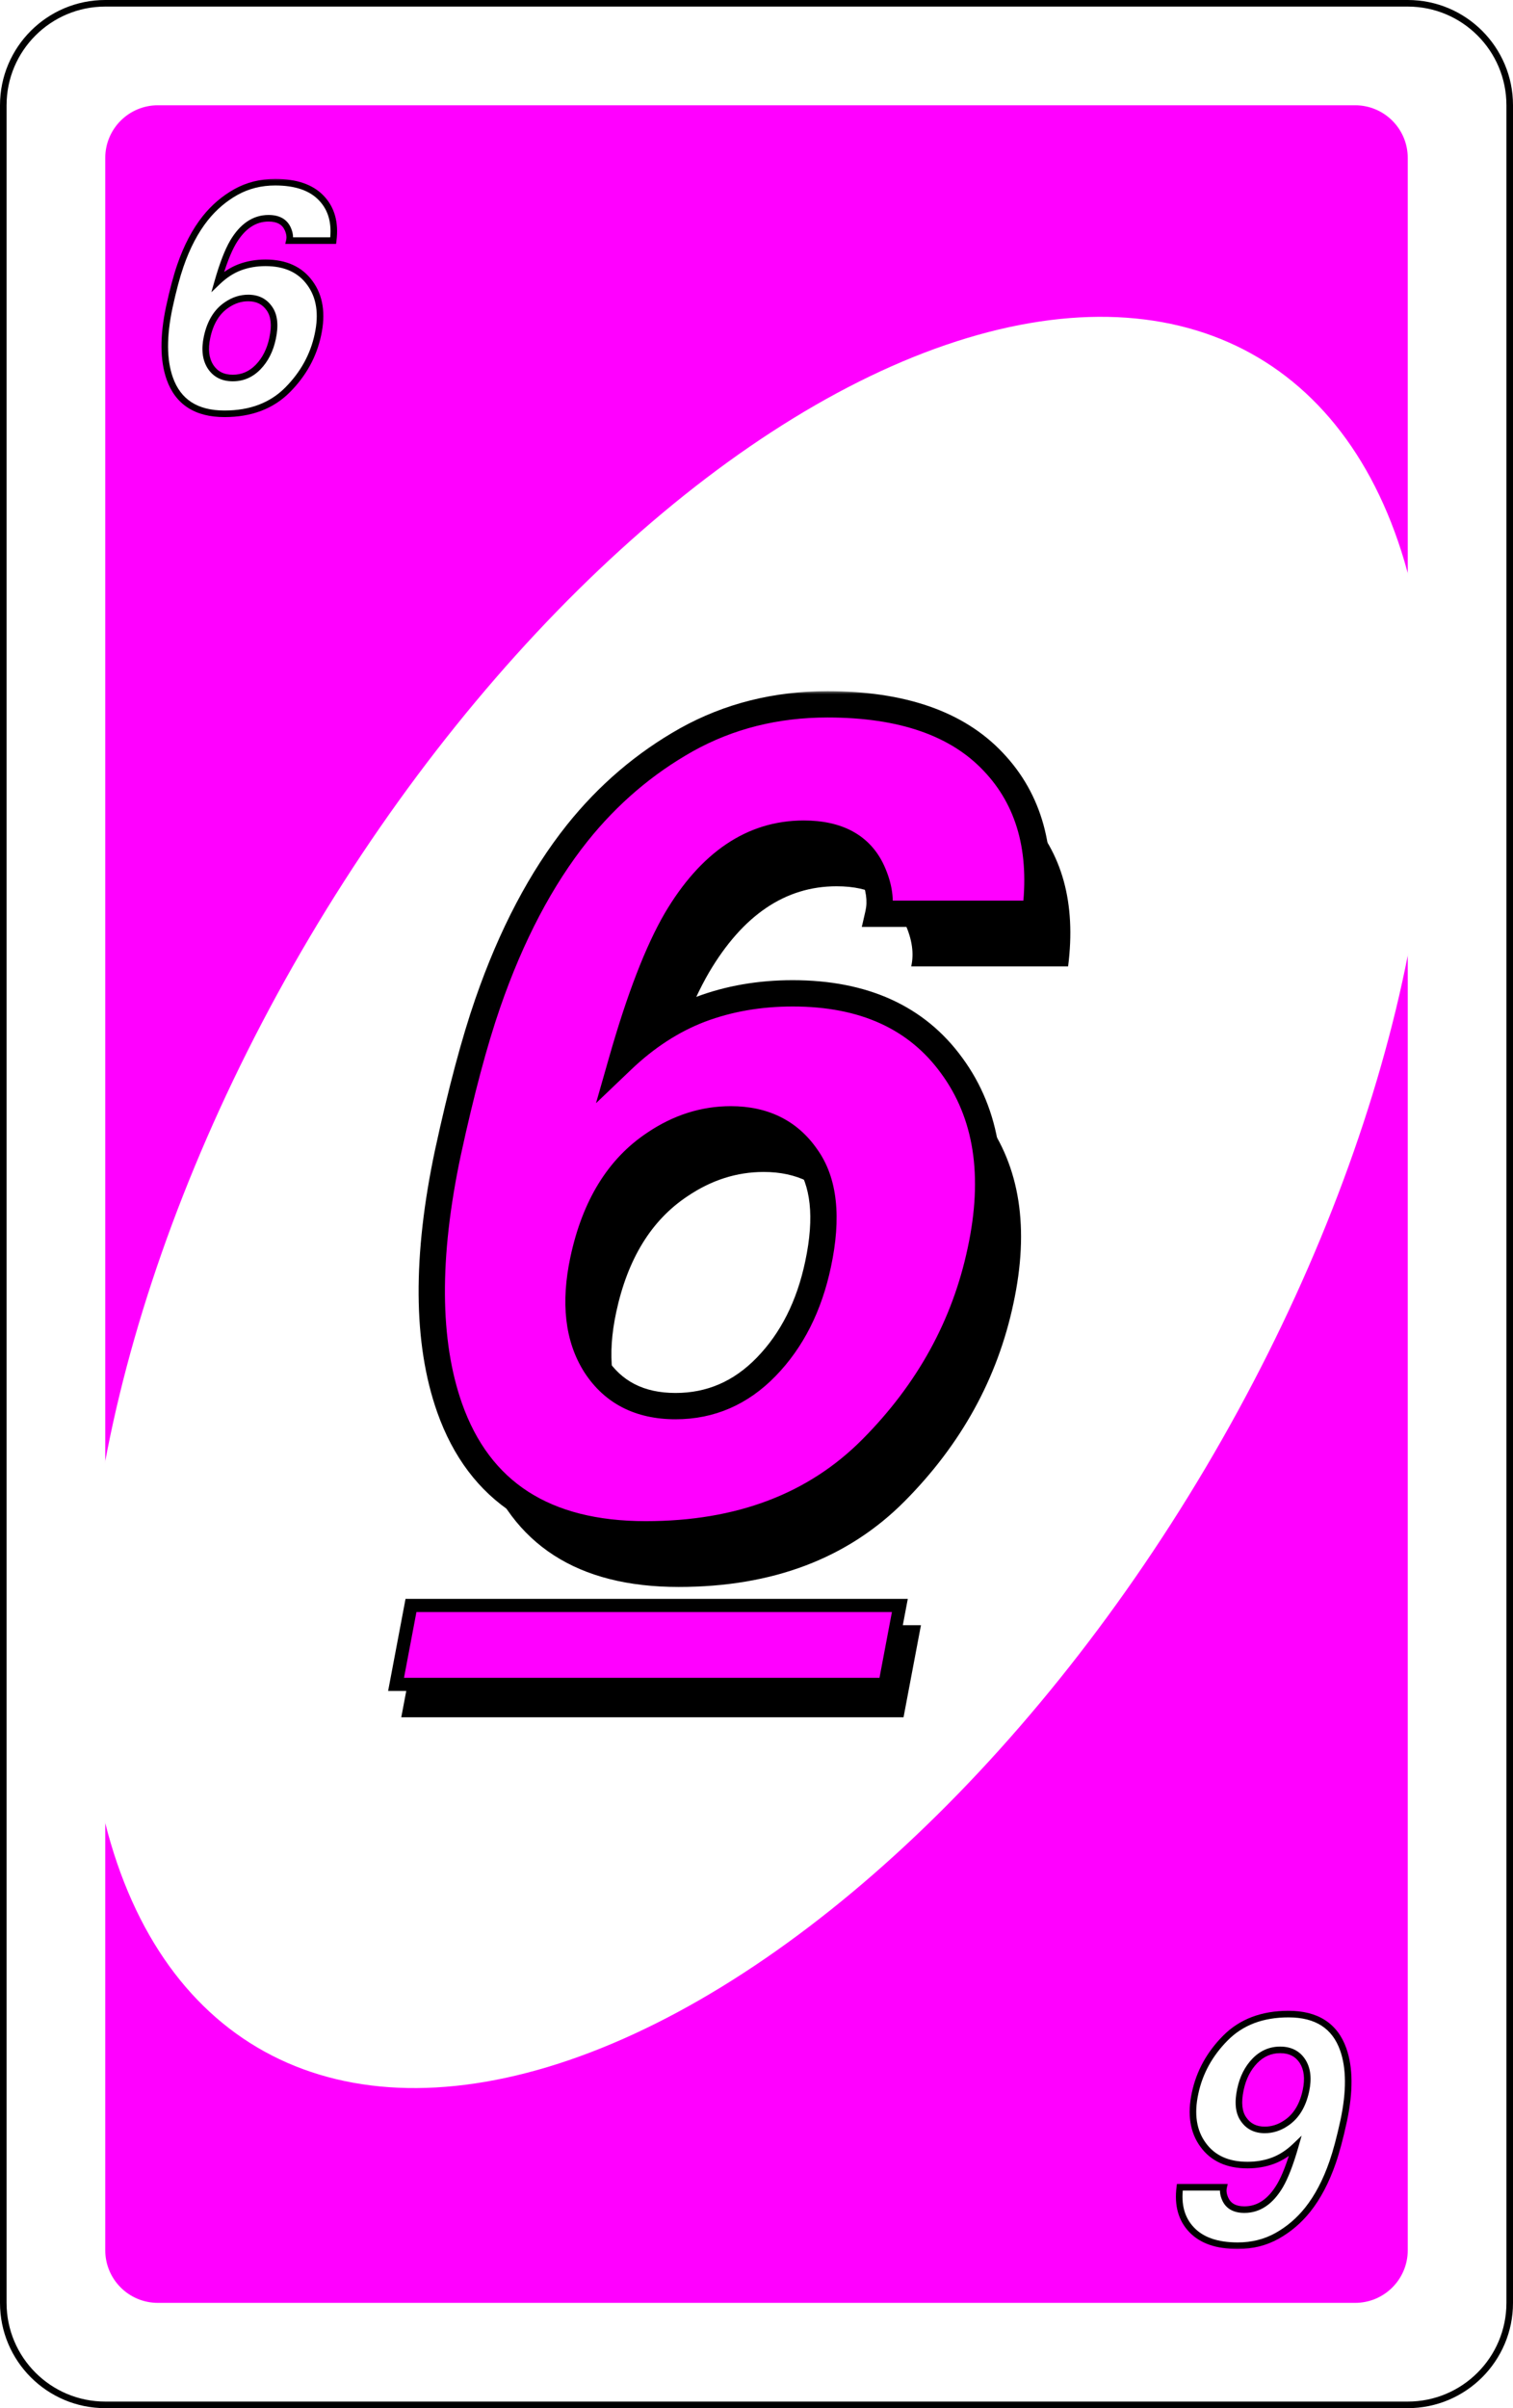 <svg width="230" height="366" viewBox="0 0 230 366" fill="none" xmlns="http://www.w3.org/2000/svg">
<path d="M16 0.5H214C222.56 0.5 229.5 7.44 229.5 16V350C229.5 358.56 222.56 365.5 214 365.5H16C7.44 365.5 0.5 358.56 0.5 350V16C0.5 7.44 7.44 0.5 16 0.5Z" fill="white" stroke="black"/>
<path d="M16 24C16 19.582 19.582 16 24 16H206C210.418 16 214 19.582 214 24V342C214 346.418 210.418 350 206 350H24C19.582 350 16 346.418 16 342V24Z" fill="#FF00FF"/>
<ellipse cx="115.174" cy="182.752" rx="79.14" ry="149.259" transform="rotate(30.649 115.174 182.752)" fill="white"/>
<g filter="url(#filter0_d_1_521)">
<mask id="path-4-outside-1_1_521" maskUnits="userSpaceOnUse" x="23" y="26" width="28" height="37" fill="black">
<rect fill="white" x="23" y="26" width="28" height="37"/>
<path d="M34.414 35.828C33.633 37.172 32.867 39.156 32.117 41.781C33.148 40.797 34.258 40.078 35.445 39.625C36.648 39.172 37.953 38.945 39.359 38.945C42.375 38.945 44.625 39.969 46.109 42.016C47.609 44.062 48.016 46.68 47.328 49.867C46.656 53.039 45.117 55.836 42.711 58.258C40.305 60.68 37.109 61.891 33.125 61.891C28.844 61.891 26.07 60.102 24.805 56.523C23.82 53.727 23.797 50.117 24.734 45.695C25.297 43.102 25.859 40.992 26.422 39.367C27.422 36.477 28.688 34.07 30.219 32.148C31.531 30.508 33.078 29.188 34.859 28.188C36.656 27.188 38.648 26.688 40.836 26.688C43.992 26.688 46.336 27.5 47.867 29.125C49.398 30.734 49.992 32.883 49.648 35.57H42.992C43.117 35.023 43.031 34.422 42.734 33.766C42.25 32.703 41.281 32.172 39.828 32.172C37.656 32.172 35.852 33.391 34.414 35.828ZM33.5 45.32C31.969 46.336 30.961 47.977 30.477 50.242C30.086 52.07 30.258 53.562 30.992 54.719C31.742 55.875 32.875 56.453 34.391 56.453C35.875 56.453 37.156 55.898 38.234 54.789C39.328 53.664 40.062 52.211 40.438 50.43C40.859 48.445 40.695 46.93 39.945 45.883C39.211 44.82 38.141 44.289 36.734 44.289C35.594 44.289 34.516 44.633 33.5 45.32Z"/>
</mask>
<path d="M34.414 35.828C33.633 37.172 32.867 39.156 32.117 41.781C33.148 40.797 34.258 40.078 35.445 39.625C36.648 39.172 37.953 38.945 39.359 38.945C42.375 38.945 44.625 39.969 46.109 42.016C47.609 44.062 48.016 46.68 47.328 49.867C46.656 53.039 45.117 55.836 42.711 58.258C40.305 60.68 37.109 61.891 33.125 61.891C28.844 61.891 26.07 60.102 24.805 56.523C23.82 53.727 23.797 50.117 24.734 45.695C25.297 43.102 25.859 40.992 26.422 39.367C27.422 36.477 28.688 34.07 30.219 32.148C31.531 30.508 33.078 29.188 34.859 28.188C36.656 27.188 38.648 26.688 40.836 26.688C43.992 26.688 46.336 27.5 47.867 29.125C49.398 30.734 49.992 32.883 49.648 35.57H42.992C43.117 35.023 43.031 34.422 42.734 33.766C42.25 32.703 41.281 32.172 39.828 32.172C37.656 32.172 35.852 33.391 34.414 35.828ZM33.5 45.32C31.969 46.336 30.961 47.977 30.477 50.242C30.086 52.07 30.258 53.562 30.992 54.719C31.742 55.875 32.875 56.453 34.391 56.453C35.875 56.453 37.156 55.898 38.234 54.789C39.328 53.664 40.062 52.211 40.438 50.43C40.859 48.445 40.695 46.93 39.945 45.883C39.211 44.82 38.141 44.289 36.734 44.289C35.594 44.289 34.516 44.633 33.5 45.32Z" fill="white"/>
<path d="M34.414 35.828L33.983 35.574L33.982 35.577L34.414 35.828ZM32.117 41.781L31.636 41.644L31.131 43.414L32.462 42.143L32.117 41.781ZM35.445 39.625L35.269 39.157L35.267 39.158L35.445 39.625ZM46.109 42.016L45.705 42.309L45.706 42.311L46.109 42.016ZM47.328 49.867L46.839 49.762L46.839 49.764L47.328 49.867ZM24.805 56.523L24.333 56.689L24.333 56.69L24.805 56.523ZM24.734 45.695L24.246 45.589L24.245 45.592L24.734 45.695ZM26.422 39.367L26.894 39.531L26.894 39.531L26.422 39.367ZM30.219 32.148L29.828 31.836L29.828 31.837L30.219 32.148ZM34.859 28.188L34.616 27.751L34.615 27.752L34.859 28.188ZM47.867 29.125L47.503 29.468L47.505 29.47L47.867 29.125ZM49.648 35.57V36.07H50.089L50.144 35.634L49.648 35.57ZM42.992 35.57L42.505 35.459L42.365 36.07H42.992V35.57ZM42.734 33.766L43.19 33.559L43.189 33.558L42.734 33.766ZM33.5 45.32L33.776 45.737L33.78 45.734L33.5 45.32ZM30.477 50.242L29.988 50.138L29.988 50.138L30.477 50.242ZM30.992 54.719L30.57 54.987L30.573 54.991L30.992 54.719ZM38.234 54.789L37.876 54.441L37.876 54.441L38.234 54.789ZM40.438 50.43L39.948 50.326L39.948 50.327L40.438 50.43ZM39.945 45.883L39.534 46.167L39.539 46.174L39.945 45.883ZM33.982 35.577C33.17 36.974 32.391 39.004 31.636 41.644L32.598 41.919C33.344 39.308 34.096 37.37 34.846 36.079L33.982 35.577ZM32.462 42.143C33.451 41.199 34.505 40.519 35.624 40.092L35.267 39.158C34.01 39.637 32.845 40.395 31.772 41.42L32.462 42.143ZM35.621 40.093C36.763 39.663 38.008 39.445 39.359 39.445V38.445C37.899 38.445 36.534 38.681 35.269 39.157L35.621 40.093ZM39.359 39.445C42.25 39.445 44.333 40.418 45.705 42.309L46.514 41.722C44.917 39.52 42.5 38.445 39.359 38.445V39.445ZM45.706 42.311C47.099 44.212 47.506 46.672 46.839 49.762L47.817 49.973C48.525 46.688 48.12 43.913 46.513 41.72L45.706 42.311ZM46.839 49.764C46.188 52.836 44.698 55.548 42.356 57.905L43.066 58.61C45.536 56.124 47.124 53.242 47.817 49.971L46.839 49.764ZM42.356 57.905C40.059 60.217 37 61.391 33.125 61.391V62.391C37.218 62.391 40.55 61.142 43.066 58.61L42.356 57.905ZM33.125 61.391C31.052 61.391 29.39 60.958 28.105 60.129C26.825 59.303 25.878 58.058 25.276 56.357L24.333 56.69C24.997 58.567 26.07 60.006 27.563 60.969C29.051 61.929 30.916 62.391 33.125 62.391V61.391ZM25.276 56.357C24.334 53.681 24.296 50.175 25.224 45.799L24.245 45.592C23.298 50.06 23.306 53.772 24.333 56.689L25.276 56.357ZM25.223 45.801C25.783 43.218 26.341 41.13 26.894 39.531L25.949 39.204C25.378 40.855 24.811 42.985 24.246 45.589L25.223 45.801ZM26.894 39.531C27.88 36.681 29.121 34.328 30.61 32.46L29.828 31.837C28.254 33.812 26.963 36.272 25.949 39.204L26.894 39.531ZM30.609 32.461C31.883 30.869 33.381 29.591 35.104 28.623L34.615 27.752C32.776 28.784 31.18 30.147 29.828 31.836L30.609 32.461ZM35.102 28.624C36.82 27.668 38.728 27.188 40.836 27.188V26.188C38.569 26.188 36.492 26.707 34.616 27.751L35.102 28.624ZM40.836 27.188C43.913 27.188 46.1 27.979 47.503 29.468L48.231 28.782C46.572 27.021 44.072 26.188 40.836 26.188V27.188ZM47.505 29.47C48.91 30.946 49.482 32.932 49.153 35.507L50.144 35.634C50.503 32.833 49.887 30.523 48.229 28.78L47.505 29.47ZM49.648 35.07H42.992V36.07H49.648V35.07ZM43.48 35.682C43.635 35.002 43.519 34.287 43.19 33.559L42.279 33.972C42.544 34.557 42.599 35.045 42.505 35.459L43.48 35.682ZM43.189 33.558C42.905 32.935 42.469 32.452 41.885 32.132C41.307 31.815 40.613 31.672 39.828 31.672V32.672C40.496 32.672 41.013 32.794 41.404 33.009C41.788 33.219 42.079 33.534 42.279 33.973L43.189 33.558ZM39.828 31.672C37.425 31.672 35.48 33.037 33.983 35.574L34.845 36.082C36.224 33.744 37.887 32.672 39.828 32.672V31.672ZM33.224 44.904C31.557 46.009 30.492 47.779 29.988 50.138L30.965 50.347C31.43 48.174 32.381 46.663 33.776 45.737L33.224 44.904ZM29.988 50.138C29.58 52.046 29.743 53.685 30.57 54.987L31.414 54.451C30.773 53.44 30.592 52.094 30.965 50.347L29.988 50.138ZM30.573 54.991C31.425 56.305 32.726 56.953 34.391 56.953V55.953C33.024 55.953 32.059 55.445 31.412 54.447L30.573 54.991ZM34.391 56.953C36.016 56.953 37.425 56.339 38.593 55.138L37.876 54.441C36.887 55.458 35.734 55.953 34.391 55.953V56.953ZM38.593 55.138C39.763 53.934 40.535 52.391 40.927 50.533L39.948 50.327C39.59 52.031 38.894 53.394 37.876 54.441L38.593 55.138ZM40.927 50.534C41.361 48.489 41.221 46.804 40.352 45.592L39.539 46.174C40.17 47.055 40.358 48.401 39.948 50.326L40.927 50.534ZM40.357 45.599C39.52 44.387 38.288 43.789 36.734 43.789V44.789C37.993 44.789 38.902 45.253 39.534 46.167L40.357 45.599ZM36.734 43.789C35.486 43.789 34.312 44.167 33.22 44.906L33.78 45.734C34.72 45.099 35.701 44.789 36.734 44.789V43.789Z" fill="black" mask="url(#path-4-outside-1_1_521)"/>
</g>
<path d="M107.779 147.801C104.98 152.616 102.236 159.727 99.549 169.133C103.244 165.605 107.219 163.03 111.475 161.406C115.786 159.783 120.461 158.971 125.5 158.971C136.306 158.971 144.368 162.638 149.688 169.973C155.062 177.307 156.518 186.686 154.055 198.107C151.647 209.473 146.132 219.495 137.51 228.174C128.887 236.852 117.438 241.191 103.16 241.191C87.819 241.191 77.881 234.781 73.346 221.959C69.818 211.937 69.734 199.003 73.094 183.158C75.109 173.864 77.125 166.305 79.141 160.482C82.724 150.124 87.259 141.502 92.746 134.615C97.449 128.736 102.992 124.005 109.375 120.422C115.814 116.839 122.952 115.047 130.791 115.047C142.101 115.047 150.499 117.958 155.986 123.781C161.473 129.548 163.601 137.247 162.369 146.877H138.518C138.965 144.917 138.658 142.762 137.594 140.41C135.858 136.603 132.387 134.699 127.18 134.699C119.397 134.699 112.93 139.066 107.779 147.801ZM104.504 181.814C99.017 185.454 95.406 191.333 93.67 199.451C92.27 206.002 92.886 211.349 95.518 215.492C98.205 219.635 102.264 221.707 107.695 221.707C113.014 221.707 117.605 219.719 121.469 215.744C125.388 211.713 128.02 206.506 129.363 200.123C130.875 193.012 130.287 187.581 127.6 183.83C124.968 180.023 121.133 178.119 116.094 178.119C112.007 178.119 108.143 179.351 104.504 181.814Z" fill="black"/>
<mask id="path-7-outside-2_1_521" maskUnits="userSpaceOnUse" x="63" y="105" width="97" height="131" fill="black">
<rect fill="white" x="63" y="105" width="97" height="131"/>
<path d="M102.779 139.801C99.98 144.616 97.236 151.727 94.549 161.133C98.244 157.605 102.219 155.03 106.475 153.406C110.786 151.783 115.461 150.971 120.5 150.971C131.306 150.971 139.368 154.638 144.688 161.973C150.062 169.307 151.518 178.686 149.055 190.107C146.647 201.473 141.132 211.495 132.51 220.174C123.887 228.852 112.438 233.191 98.16 233.191C82.819 233.191 72.881 226.781 68.346 213.959C64.818 203.937 64.734 191.003 68.094 175.158C70.109 165.864 72.125 158.305 74.141 152.482C77.724 142.124 82.259 133.502 87.746 126.615C92.449 120.736 97.992 116.005 104.375 112.422C110.814 108.839 117.952 107.047 125.791 107.047C137.101 107.047 145.499 109.958 150.986 115.781C156.473 121.548 158.601 129.247 157.369 138.877H133.518C133.965 136.917 133.658 134.762 132.594 132.41C130.858 128.603 127.387 126.699 122.18 126.699C114.397 126.699 107.93 131.066 102.779 139.801ZM99.504 173.814C94.017 177.454 90.406 183.333 88.67 191.451C87.27 198.002 87.886 203.349 90.518 207.492C93.205 211.635 97.264 213.707 102.695 213.707C108.014 213.707 112.605 211.719 116.469 207.744C120.388 203.713 123.02 198.506 124.363 192.123C125.875 185.012 125.287 179.581 122.6 175.83C119.968 172.023 116.133 170.119 111.094 170.119C107.007 170.119 103.143 171.351 99.504 173.814Z"/>
</mask>
<path d="M102.779 139.801C99.98 144.616 97.236 151.727 94.549 161.133C98.244 157.605 102.219 155.03 106.475 153.406C110.786 151.783 115.461 150.971 120.5 150.971C131.306 150.971 139.368 154.638 144.688 161.973C150.062 169.307 151.518 178.686 149.055 190.107C146.647 201.473 141.132 211.495 132.51 220.174C123.887 228.852 112.438 233.191 98.16 233.191C82.819 233.191 72.881 226.781 68.346 213.959C64.818 203.937 64.734 191.003 68.094 175.158C70.109 165.864 72.125 158.305 74.141 152.482C77.724 142.124 82.259 133.502 87.746 126.615C92.449 120.736 97.992 116.005 104.375 112.422C110.814 108.839 117.952 107.047 125.791 107.047C137.101 107.047 145.499 109.958 150.986 115.781C156.473 121.548 158.601 129.247 157.369 138.877H133.518C133.965 136.917 133.658 134.762 132.594 132.41C130.858 128.603 127.387 126.699 122.18 126.699C114.397 126.699 107.93 131.066 102.779 139.801ZM99.504 173.814C94.017 177.454 90.406 183.333 88.67 191.451C87.27 198.002 87.886 203.349 90.518 207.492C93.205 211.635 97.264 213.707 102.695 213.707C108.014 213.707 112.605 211.719 116.469 207.744C120.388 203.713 123.02 198.506 124.363 192.123C125.875 185.012 125.287 179.581 122.6 175.83C119.968 172.023 116.133 170.119 111.094 170.119C107.007 170.119 103.143 171.351 99.504 173.814Z" fill="#FF00FF"/>
<path d="M102.779 139.801L101.057 138.785L101.05 138.796L102.779 139.801ZM94.549 161.133L92.626 160.583L90.603 167.665L95.93 162.58L94.549 161.133ZM106.475 153.406L105.77 151.535L105.762 151.538L106.475 153.406ZM144.688 161.973L143.068 163.147L143.074 163.155L144.688 161.973ZM149.055 190.107L147.1 189.686L147.098 189.693L149.055 190.107ZM132.51 220.174L131.091 218.764L132.51 220.174ZM68.346 213.959L66.459 214.623L66.46 214.626L68.346 213.959ZM68.094 175.158L66.139 174.734L66.137 174.743L68.094 175.158ZM74.141 152.482L76.031 153.137L76.031 153.136L74.141 152.482ZM87.746 126.615L86.184 125.366L86.182 125.369L87.746 126.615ZM104.375 112.422L103.402 110.674L103.396 110.678L104.375 112.422ZM150.986 115.781L149.531 117.153L149.537 117.16L150.986 115.781ZM157.369 138.877V140.877H159.13L159.353 139.131L157.369 138.877ZM133.518 138.877L131.568 138.431L131.009 140.877H133.518V138.877ZM132.594 132.41L134.416 131.586L134.414 131.581L132.594 132.41ZM99.504 173.814L100.609 175.481L100.617 175.476L100.625 175.471L99.504 173.814ZM88.67 191.451L86.714 191.033L86.714 191.033L88.67 191.451ZM90.518 207.492L88.829 208.564L88.834 208.573L88.84 208.581L90.518 207.492ZM116.469 207.744L115.035 206.35L115.034 206.35L116.469 207.744ZM124.363 192.123L122.407 191.707L122.406 191.711L124.363 192.123ZM122.6 175.83L120.954 176.967L120.964 176.981L120.974 176.995L122.6 175.83ZM101.05 138.796C98.128 143.823 95.33 151.118 92.626 160.583L96.472 161.682C99.143 152.335 101.832 145.409 104.508 140.806L101.05 138.796ZM95.93 162.58C99.456 159.213 103.209 156.793 107.188 155.275L105.762 151.538C101.229 153.267 97.032 155.997 93.168 159.686L95.93 162.58ZM107.18 155.278C111.245 153.747 115.679 152.971 120.5 152.971V148.971C115.243 148.971 110.326 149.818 105.77 151.535L107.18 155.278ZM120.5 152.971C130.805 152.971 138.201 156.435 143.068 163.147L146.307 160.799C140.536 152.841 131.807 148.971 120.5 148.971V152.971ZM143.074 163.155C148.021 169.905 149.479 178.653 147.1 189.686L151.01 190.529C153.557 178.718 152.104 168.71 146.301 160.79L143.074 163.155ZM147.098 189.693C144.775 200.662 139.457 210.344 131.091 218.764L133.929 221.583C142.807 212.647 148.52 202.285 151.011 190.522L147.098 189.693ZM131.091 218.764C122.907 227.002 112.001 231.191 98.16 231.191V235.191C112.874 235.191 124.868 230.703 133.929 221.583L131.091 218.764ZM98.16 231.191C90.761 231.191 84.847 229.646 80.285 226.703C75.742 223.772 72.374 219.351 70.231 213.292L66.46 214.626C68.852 221.389 72.721 226.584 78.117 230.064C83.492 233.532 90.218 235.191 98.16 235.191V231.191ZM70.232 213.295C66.875 203.756 66.73 191.233 70.05 175.573L66.137 174.743C62.739 190.774 62.762 204.118 66.459 214.623L70.232 213.295ZM70.048 175.582C72.055 166.329 74.051 158.855 76.031 153.137L72.251 151.828C70.199 157.755 68.164 165.399 66.139 174.734L70.048 175.582ZM76.031 153.136C79.557 142.942 83.995 134.533 89.31 127.862L86.182 125.369C80.524 132.471 75.891 141.306 72.251 151.829L76.031 153.136ZM89.308 127.865C93.855 122.181 99.202 117.62 105.354 114.166L103.396 110.678C96.782 114.391 91.043 119.292 86.184 125.366L89.308 127.865ZM105.348 114.169C111.47 110.762 118.27 109.047 125.791 109.047V105.047C117.635 105.047 110.158 106.915 103.402 110.674L105.348 114.169ZM125.791 109.047C136.782 109.047 144.556 111.874 149.531 117.153L152.442 114.41C146.443 108.043 137.419 105.047 125.791 105.047V109.047ZM149.537 117.16C154.519 122.395 156.559 129.445 155.385 138.623L159.353 139.131C160.643 129.048 158.428 120.701 152.435 114.403L149.537 117.16ZM157.369 136.877H133.518V140.877H157.369V136.877ZM135.467 139.323C136.037 136.829 135.608 134.222 134.416 131.586L130.772 133.234C131.707 135.302 131.894 137.005 131.568 138.431L135.467 139.323ZM134.414 131.581C133.378 129.308 131.786 127.545 129.65 126.373C127.541 125.217 125.017 124.699 122.18 124.699V128.699C124.55 128.699 126.364 129.133 127.727 129.881C129.062 130.613 130.074 131.705 130.774 133.24L134.414 131.581ZM122.18 124.699C113.474 124.699 106.443 129.652 101.057 138.785L104.502 140.817C109.418 132.481 115.32 128.699 122.18 128.699V124.699ZM98.398 172.148C92.369 176.147 88.529 182.543 86.714 191.033L90.626 191.869C92.282 184.122 95.665 178.761 100.609 175.481L98.398 172.148ZM86.714 191.033C85.246 197.906 85.827 203.837 88.829 208.564L92.206 206.42C89.945 202.86 89.295 198.098 90.626 191.869L86.714 191.033ZM88.84 208.581C91.938 213.356 96.667 215.707 102.695 215.707V211.707C97.862 211.707 94.473 209.914 92.195 206.404L88.84 208.581ZM102.695 215.707C108.58 215.707 113.681 213.482 117.903 209.138L115.034 206.35C111.53 209.956 107.449 211.707 102.695 211.707V215.707ZM117.903 209.138C122.126 204.795 124.911 199.228 126.32 192.535L122.406 191.711C121.128 197.784 118.65 202.631 115.035 206.35L117.903 209.138ZM126.32 192.539C127.882 185.189 127.388 179.08 124.225 174.665L120.974 176.995C123.186 180.083 123.868 184.836 122.407 191.707L126.32 192.539ZM124.245 174.693C121.203 170.291 116.721 168.119 111.094 168.119V172.119C115.545 172.119 118.734 173.754 120.954 176.967L124.245 174.693ZM111.094 168.119C106.576 168.119 102.327 169.488 98.383 172.158L100.625 175.471C103.96 173.213 107.437 172.119 111.094 172.119V168.119Z" fill="black" mask="url(#path-7-outside-2_1_521)"/>
<g filter="url(#filter1_d_1_521)">
<mask id="path-9-outside-3_1_521" maskUnits="userSpaceOnUse" x="179" y="306" width="28" height="37" fill="black">
<rect fill="white" x="179" y="306" width="28" height="37"/>
<path d="M195.586 333.172C196.367 331.828 197.133 329.844 197.883 327.219C196.852 328.203 195.742 328.922 194.555 329.375C193.352 329.828 192.047 330.055 190.641 330.055C187.625 330.055 185.375 329.031 183.891 326.984C182.391 324.937 181.984 322.32 182.672 319.133C183.344 315.961 184.883 313.164 187.289 310.742C189.695 308.32 192.891 307.109 196.875 307.109C201.156 307.109 203.93 308.898 205.195 312.477C206.18 315.273 206.203 318.883 205.266 323.305C204.703 325.898 204.141 328.008 203.578 329.633C202.578 332.523 201.313 334.93 199.781 336.852C198.469 338.492 196.922 339.812 195.141 340.812C193.344 341.812 191.352 342.312 189.164 342.312C186.008 342.312 183.664 341.5 182.133 339.875C180.602 338.266 180.008 336.117 180.352 333.43L187.008 333.43C186.883 333.977 186.969 334.578 187.266 335.234C187.75 336.297 188.719 336.828 190.172 336.828C192.344 336.828 194.148 335.609 195.586 333.172ZM196.5 323.68C198.031 322.664 199.039 321.023 199.523 318.758C199.914 316.93 199.742 315.437 199.008 314.281C198.258 313.125 197.125 312.547 195.609 312.547C194.125 312.547 192.844 313.102 191.766 314.211C190.672 315.336 189.938 316.789 189.563 318.57C189.141 320.555 189.305 322.07 190.055 323.117C190.789 324.18 191.859 324.711 193.266 324.711C194.406 324.711 195.484 324.367 196.5 323.68Z"/>
</mask>
<path d="M195.586 333.172C196.367 331.828 197.133 329.844 197.883 327.219C196.852 328.203 195.742 328.922 194.555 329.375C193.352 329.828 192.047 330.055 190.641 330.055C187.625 330.055 185.375 329.031 183.891 326.984C182.391 324.937 181.984 322.32 182.672 319.133C183.344 315.961 184.883 313.164 187.289 310.742C189.695 308.32 192.891 307.109 196.875 307.109C201.156 307.109 203.93 308.898 205.195 312.477C206.18 315.273 206.203 318.883 205.266 323.305C204.703 325.898 204.141 328.008 203.578 329.633C202.578 332.523 201.313 334.93 199.781 336.852C198.469 338.492 196.922 339.812 195.141 340.812C193.344 341.812 191.352 342.312 189.164 342.312C186.008 342.312 183.664 341.5 182.133 339.875C180.602 338.266 180.008 336.117 180.352 333.43L187.008 333.43C186.883 333.977 186.969 334.578 187.266 335.234C187.75 336.297 188.719 336.828 190.172 336.828C192.344 336.828 194.148 335.609 195.586 333.172ZM196.5 323.68C198.031 322.664 199.039 321.023 199.523 318.758C199.914 316.93 199.742 315.437 199.008 314.281C198.258 313.125 197.125 312.547 195.609 312.547C194.125 312.547 192.844 313.102 191.766 314.211C190.672 315.336 189.938 316.789 189.563 318.57C189.141 320.555 189.305 322.07 190.055 323.117C190.789 324.18 191.859 324.711 193.266 324.711C194.406 324.711 195.484 324.367 196.5 323.68Z" fill="white"/>
<path d="M195.586 333.172L196.017 333.426L196.018 333.423L195.586 333.172ZM197.883 327.219L198.364 327.356L198.869 325.586L197.538 326.857L197.883 327.219ZM194.555 329.375L194.731 329.843L194.733 329.842L194.555 329.375ZM183.891 326.984L184.295 326.691L184.294 326.689L183.891 326.984ZM182.672 319.133L183.161 319.238L183.161 319.236L182.672 319.133ZM205.195 312.477L205.667 312.311L205.667 312.31L205.195 312.477ZM205.266 323.305L205.754 323.411L205.755 323.408L205.266 323.305ZM203.578 329.633L203.106 329.469L203.106 329.469L203.578 329.633ZM199.781 336.852L200.172 337.164L200.172 337.163L199.781 336.852ZM195.141 340.812L195.384 341.249L195.385 341.248L195.141 340.812ZM182.133 339.875L182.497 339.532L182.495 339.53L182.133 339.875ZM180.352 333.43L180.352 332.93L179.911 332.93L179.856 333.366L180.352 333.43ZM187.008 333.43L187.495 333.541L187.635 332.93L187.008 332.93L187.008 333.43ZM187.266 335.234L186.81 335.44L186.811 335.442L187.266 335.234ZM196.5 323.68L196.224 323.263L196.22 323.266L196.5 323.68ZM199.523 318.758L200.012 318.862L200.012 318.862L199.523 318.758ZM199.008 314.281L199.43 314.013L199.427 314.009L199.008 314.281ZM191.766 314.211L192.124 314.559L192.124 314.559L191.766 314.211ZM189.563 318.57L190.052 318.674L190.052 318.673L189.563 318.57ZM190.055 323.117L190.466 322.833L190.461 322.826L190.055 323.117ZM196.018 333.423C196.83 332.026 197.609 329.996 198.364 327.356L197.402 327.081C196.656 329.692 195.904 331.63 195.154 332.921L196.018 333.423ZM197.538 326.857C196.549 327.801 195.495 328.481 194.376 328.908L194.733 329.842C195.99 329.363 197.155 328.605 198.228 327.58L197.538 326.857ZM194.378 328.907C193.237 329.337 191.992 329.555 190.641 329.555L190.641 330.555C192.101 330.555 193.466 330.319 194.731 329.843L194.378 328.907ZM190.641 329.555C187.75 329.555 185.667 328.582 184.295 326.691L183.486 327.278C185.083 329.48 187.5 330.555 190.641 330.555L190.641 329.555ZM184.294 326.689C182.901 324.788 182.494 322.328 183.161 319.238L182.183 319.027C181.475 322.312 181.88 325.087 183.487 327.28L184.294 326.689ZM183.161 319.236C183.812 316.164 185.302 313.452 187.644 311.095L186.934 310.39C184.464 312.876 182.876 315.758 182.183 319.029L183.161 319.236ZM187.644 311.095C189.94 308.783 193 307.609 196.875 307.609L196.875 306.609C192.782 306.609 189.45 307.858 186.934 310.39L187.644 311.095ZM196.875 307.609C198.948 307.609 200.61 308.042 201.895 308.871C203.175 309.697 204.122 310.942 204.724 312.643L205.667 312.31C205.003 310.433 203.93 308.994 202.437 308.031C200.949 307.071 199.084 306.609 196.875 306.609L196.875 307.609ZM204.724 312.643C205.666 315.319 205.704 318.825 204.776 323.201L205.755 323.408C206.702 318.94 206.694 315.228 205.667 312.311L204.724 312.643ZM204.777 323.199C204.217 325.782 203.659 327.87 203.106 329.469L204.051 329.796C204.622 328.145 205.19 326.015 205.754 323.411L204.777 323.199ZM203.106 329.469C202.12 332.319 200.879 334.672 199.39 336.54L200.172 337.163C201.746 335.188 203.036 332.728 204.051 329.796L203.106 329.469ZM199.391 336.539C198.117 338.131 196.619 339.409 194.896 340.377L195.385 341.248C197.224 340.216 198.82 338.853 200.172 337.164L199.391 336.539ZM194.897 340.376C193.18 341.332 191.272 341.812 189.164 341.812L189.164 342.812C191.431 342.812 193.508 342.293 195.384 341.249L194.897 340.376ZM189.164 341.812C186.087 341.812 183.9 341.021 182.497 339.532L181.769 340.218C183.428 341.979 185.928 342.812 189.164 342.812L189.164 341.812ZM182.495 339.53C181.09 338.054 180.518 336.068 180.848 333.493L179.856 333.366C179.497 336.167 180.113 338.477 181.771 340.22L182.495 339.53ZM180.352 333.93L187.008 333.93L187.008 332.93L180.352 332.93L180.352 333.93ZM186.52 333.318C186.365 333.999 186.481 334.713 186.81 335.44L187.721 335.028C187.456 334.443 187.401 333.955 187.495 333.541L186.52 333.318ZM186.811 335.442C187.095 336.065 187.531 336.548 188.115 336.868C188.693 337.185 189.387 337.328 190.172 337.328L190.172 336.328C189.504 336.328 188.987 336.206 188.596 335.991C188.212 335.781 187.921 335.466 187.721 335.027L186.811 335.442ZM190.172 337.328C192.574 337.328 194.52 335.963 196.017 333.426L195.155 332.918C193.777 335.256 192.113 336.328 190.172 336.328L190.172 337.328ZM196.776 324.096C198.443 322.991 199.508 321.221 200.012 318.862L199.034 318.653C198.57 320.826 197.619 322.337 196.224 323.263L196.776 324.096ZM200.012 318.862C200.42 316.954 200.257 315.315 199.43 314.013L198.586 314.549C199.227 315.56 199.408 316.906 199.034 318.653L200.012 318.862ZM199.427 314.009C198.575 312.695 197.274 312.047 195.609 312.047L195.609 313.047C196.976 313.047 197.941 313.555 198.588 314.553L199.427 314.009ZM195.609 312.047C193.984 312.047 192.575 312.661 191.407 313.862L192.124 314.559C193.113 313.542 194.266 313.047 195.609 313.047L195.609 312.047ZM191.407 313.862C190.237 315.066 189.465 316.609 189.073 318.467L190.052 318.673C190.41 316.97 191.106 315.606 192.124 314.559L191.407 313.862ZM189.073 318.466C188.639 320.51 188.779 322.196 189.648 323.408L190.461 322.826C189.83 321.945 189.642 320.599 190.052 318.674L189.073 318.466ZM189.643 323.401C190.48 324.613 191.712 325.211 193.266 325.211L193.266 324.211C192.006 324.211 191.098 323.747 190.466 322.833L189.643 323.401ZM193.266 325.211C194.514 325.211 195.688 324.833 196.78 324.094L196.22 323.266C195.28 323.902 194.299 324.211 193.266 324.211L193.266 325.211Z" fill="black" mask="url(#path-9-outside-3_1_521)"/>
</g>
<path d="M62.207 260L64.477 248H138.793L136.523 260H62.207Z" fill="black" stroke="black" stroke-width="2"/>
<path d="M60.207 256L62.477 244H136.793L134.523 256H60.207Z" fill="#FF00FF" stroke="black" stroke-width="2"/>
<defs>
<filter id="filter0_d_1_521" x="22.548" y="25.188" width="30.694" height="40.203" filterUnits="userSpaceOnUse" color-interpolation-filters="sRGB">
<feFlood flood-opacity="0" result="BackgroundImageFix"/>
<feColorMatrix in="SourceAlpha" type="matrix" values="0 0 0 0 0 0 0 0 0 0 0 0 0 0 0 0 0 0 127 0" result="hardAlpha"/>
<feOffset dx="1" dy="1"/>
<feGaussianBlur stdDeviation="1"/>
<feComposite in2="hardAlpha" operator="out"/>
<feColorMatrix type="matrix" values="0 0 0 0 0 0 0 0 0 0 0 0 0 0 0 0 0 0 0.8 0"/>
<feBlend mode="normal" in2="BackgroundImageFix" result="effect1_dropShadow_1_521"/>
<feBlend mode="normal" in="SourceGraphic" in2="effect1_dropShadow_1_521" result="shape"/>
</filter>
<filter id="filter1_d_1_521" x="176.757" y="303.609" width="30.694" height="40.203" filterUnits="userSpaceOnUse" color-interpolation-filters="sRGB">
<feFlood flood-opacity="0" result="BackgroundImageFix"/>
<feColorMatrix in="SourceAlpha" type="matrix" values="0 0 0 0 0 0 0 0 0 0 0 0 0 0 0 0 0 0 127 0" result="hardAlpha"/>
<feOffset dx="-1" dy="-1"/>
<feGaussianBlur stdDeviation="1"/>
<feComposite in2="hardAlpha" operator="out"/>
<feColorMatrix type="matrix" values="0 0 0 0 0 0 0 0 0 0 0 0 0 0 0 0 0 0 0.8 0"/>
<feBlend mode="normal" in2="BackgroundImageFix" result="effect1_dropShadow_1_521"/>
<feBlend mode="normal" in="SourceGraphic" in2="effect1_dropShadow_1_521" result="shape"/>
</filter>
</defs>
</svg>
